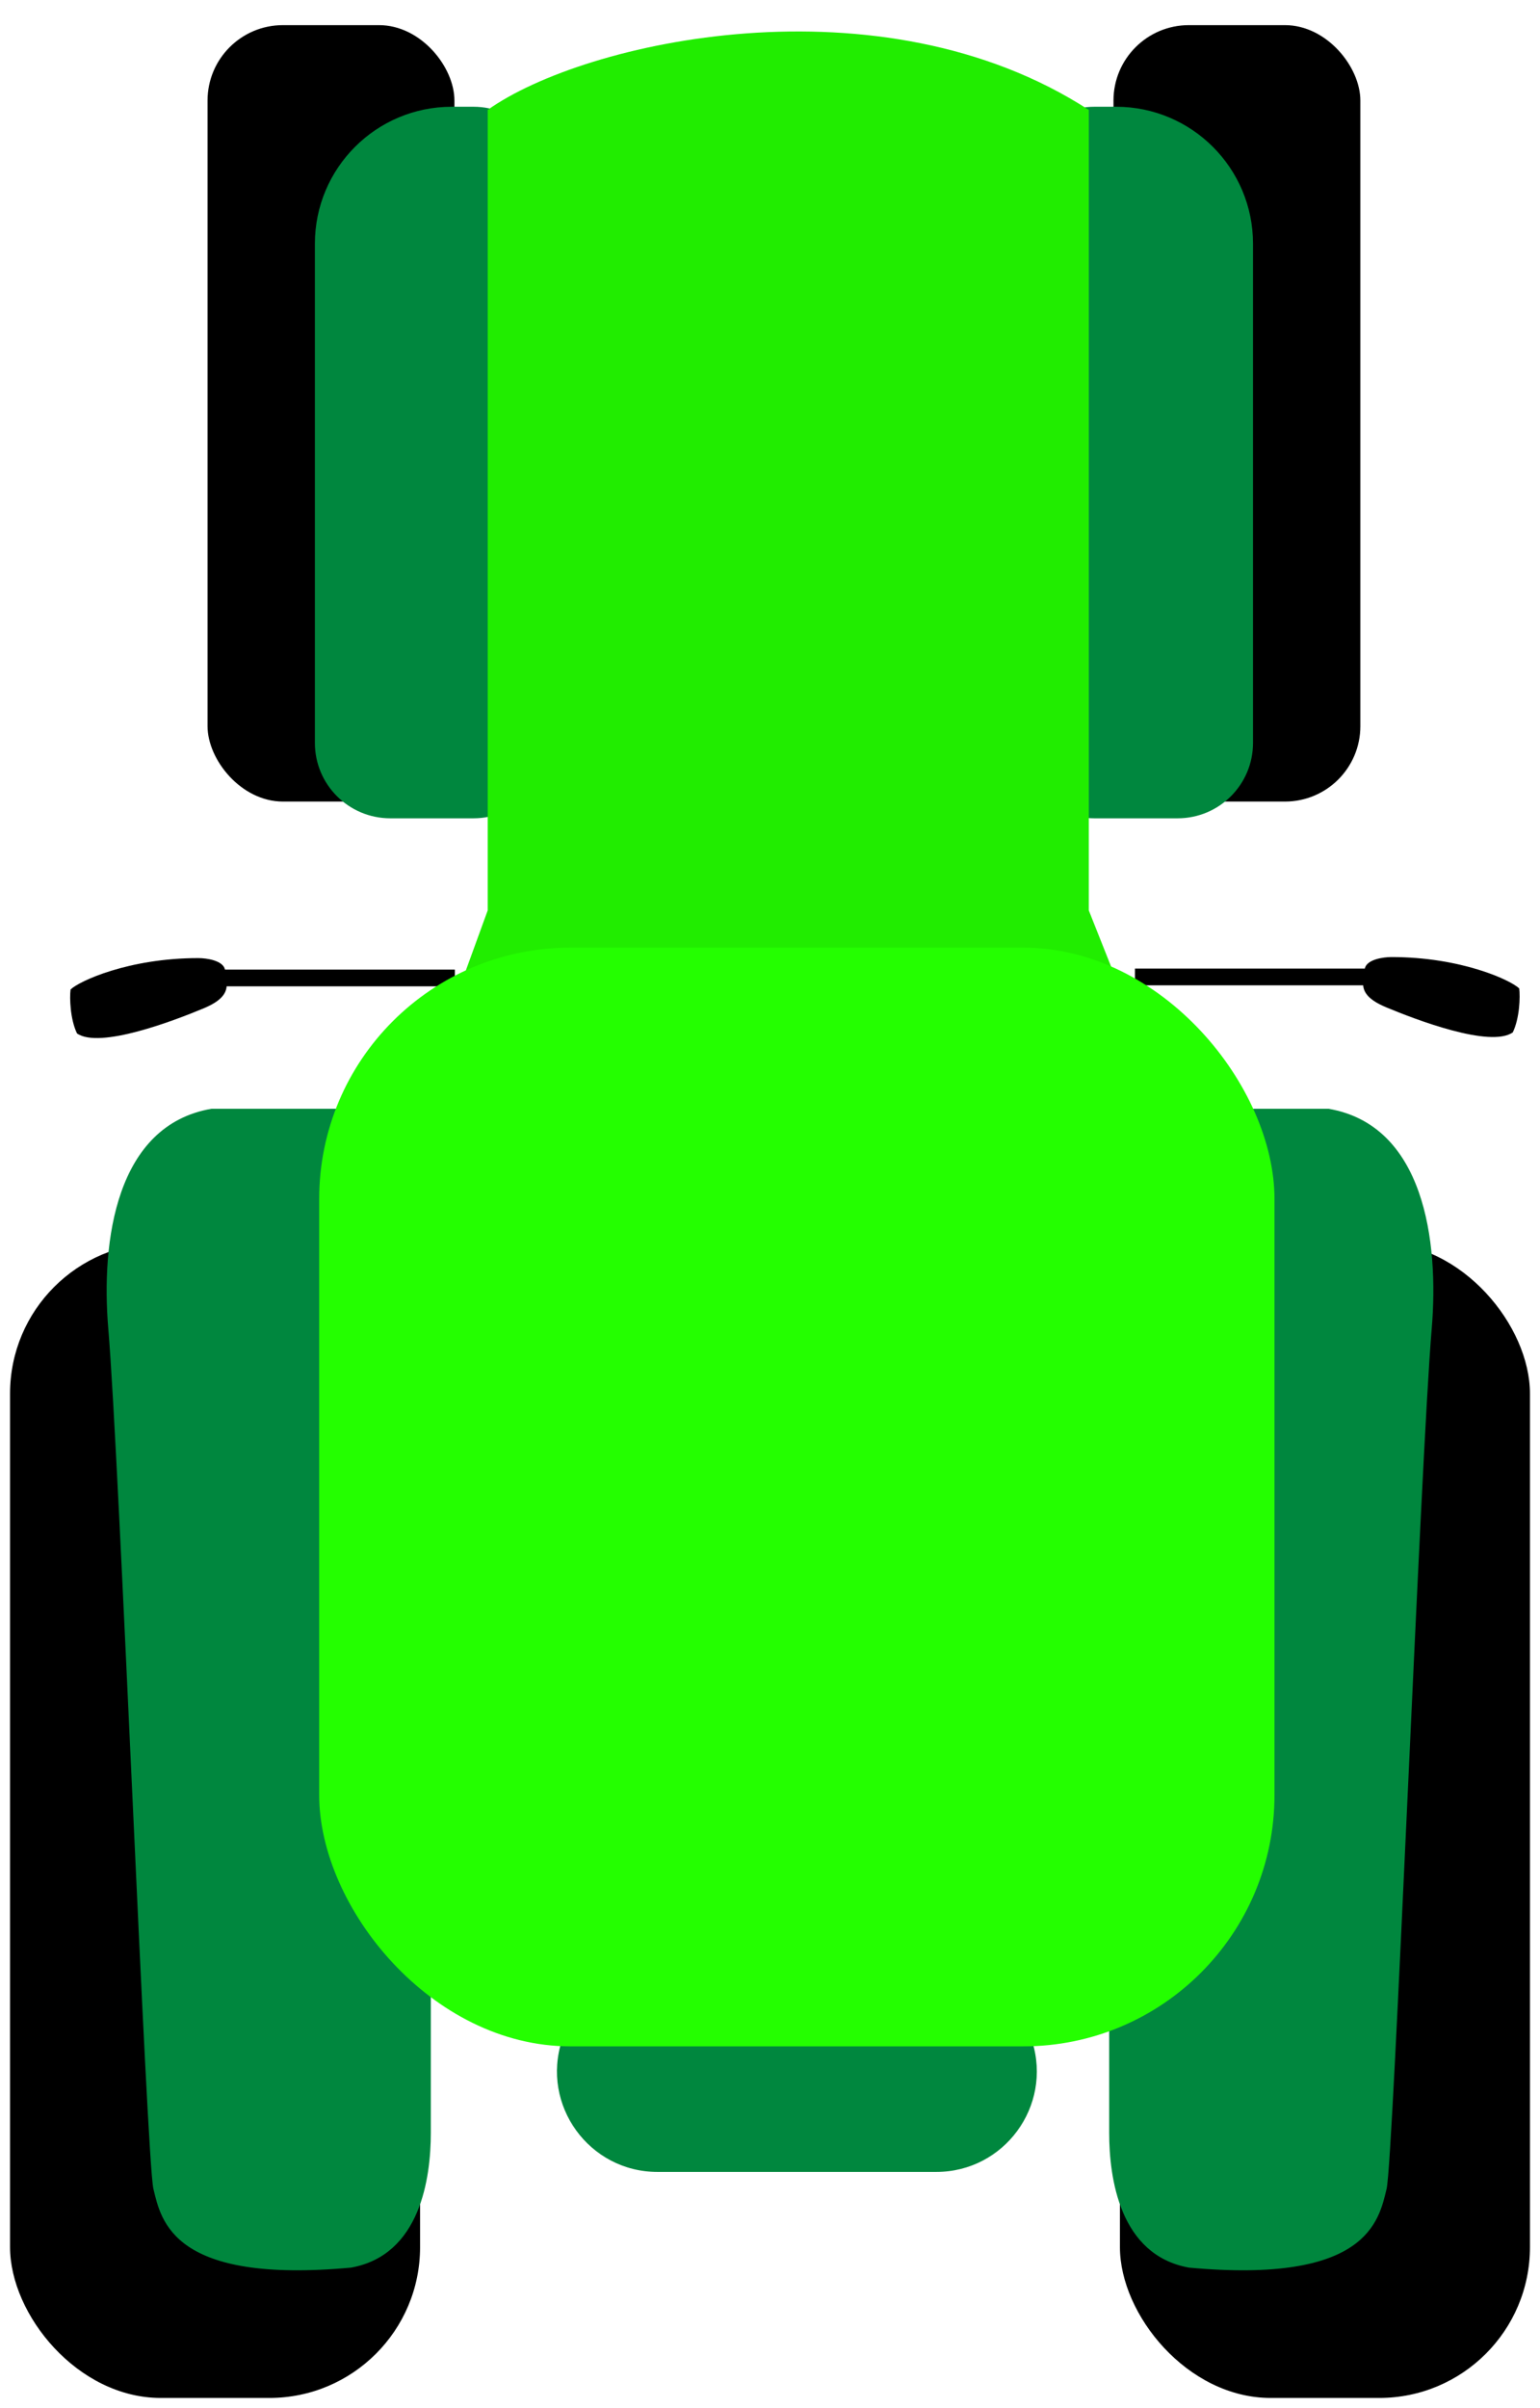 <svg width="613" height="958" viewBox="0 0 613 958" fill="none" xmlns="http://www.w3.org/2000/svg">
<rect x="443.223" y="10" width="98.27" height="308.896" rx="30" fill="black"/>
<rect x="445.789" y="494.402" width="163.213" height="459.597" rx="60" fill="black"/>
<rect x="4" y="494.402" width="163.213" height="459.597" rx="60" fill="black"/>
<path d="M528.822 441.117H441.514V848.583C441.514 866.437 445.655 897.173 473.262 902.146C544.006 908.65 548.837 883.782 551.943 870.773C554.659 859.399 565.47 580.765 569.888 528.732C572.877 493.533 566.782 447.621 528.822 441.117Z" fill="#00873E"/>
<path d="M84.178 441.117H171.486V848.583C171.486 866.437 167.345 897.173 139.738 902.146C68.994 908.65 64.163 883.782 61.057 870.773C58.341 859.399 47.53 580.765 43.112 528.732C40.123 493.533 46.218 447.621 84.178 441.117Z" fill="#00873E"/>
<path d="M229.969 792.543C235.354 776.111 250.688 765 267.979 765H366.762C384.285 765 399.768 776.405 404.964 793.139L410.888 812.219C418.88 837.962 399.641 864.08 372.686 864.08H261.726C234.509 864.08 215.239 837.486 223.715 811.622L229.969 792.543Z" fill="#00873E"/>
<rect x="82.617" y="10" width="98.27" height="308.896" rx="30" fill="black"/>
<path d="M125.344 96.971C125.344 66.871 149.744 42.471 179.844 42.471H188.486C205.055 42.471 218.486 55.902 218.486 72.471V295.556C218.486 312.124 205.055 325.556 188.486 325.556H155.344C138.775 325.556 125.344 312.124 125.344 295.556V96.971Z" fill="#00873E"/>
<path d="M498.766 96.971C498.766 66.871 474.365 42.471 444.266 42.471H435.623C419.054 42.471 405.623 55.902 405.623 72.471V295.556C405.623 312.124 419.054 325.556 435.623 325.556H468.766C485.334 325.556 498.766 312.124 498.766 295.556V96.971Z" fill="#00873E"/>
<path d="M433.396 43.721C350.507 -9.982 232.726 16.245 194.13 43.721V362.191L184.73 388.002H443.65L433.396 362.191V43.721Z" fill="#21ED00"/>
<path fill-rule="evenodd" clip-rule="evenodd" d="M542.601 391.994H451.77V385.333H543.265C544.034 381.683 550.589 380.754 553.885 380.754C581.571 380.754 601.311 389.913 604.729 393.243C605.156 396.573 604.9 405.066 602.165 410.728C593.193 416.972 563.712 405.732 551.749 400.736C544.77 397.822 542.88 394.908 542.601 391.994Z" fill="black"/>
<path fill-rule="evenodd" clip-rule="evenodd" d="M90.219 392.408H181.051V385.747H89.556C88.786 382.097 82.232 381.168 78.936 381.168C51.249 381.168 31.51 390.327 28.091 393.657C27.664 396.987 27.921 405.48 30.655 411.142C39.627 417.386 69.109 406.146 81.072 401.15C88.05 398.236 89.94 395.322 90.219 392.408Z" fill="black"/>
<rect x="127.051" y="377.006" width="380.261" height="437.117" rx="100" fill="#24FF00"/>
</svg>
